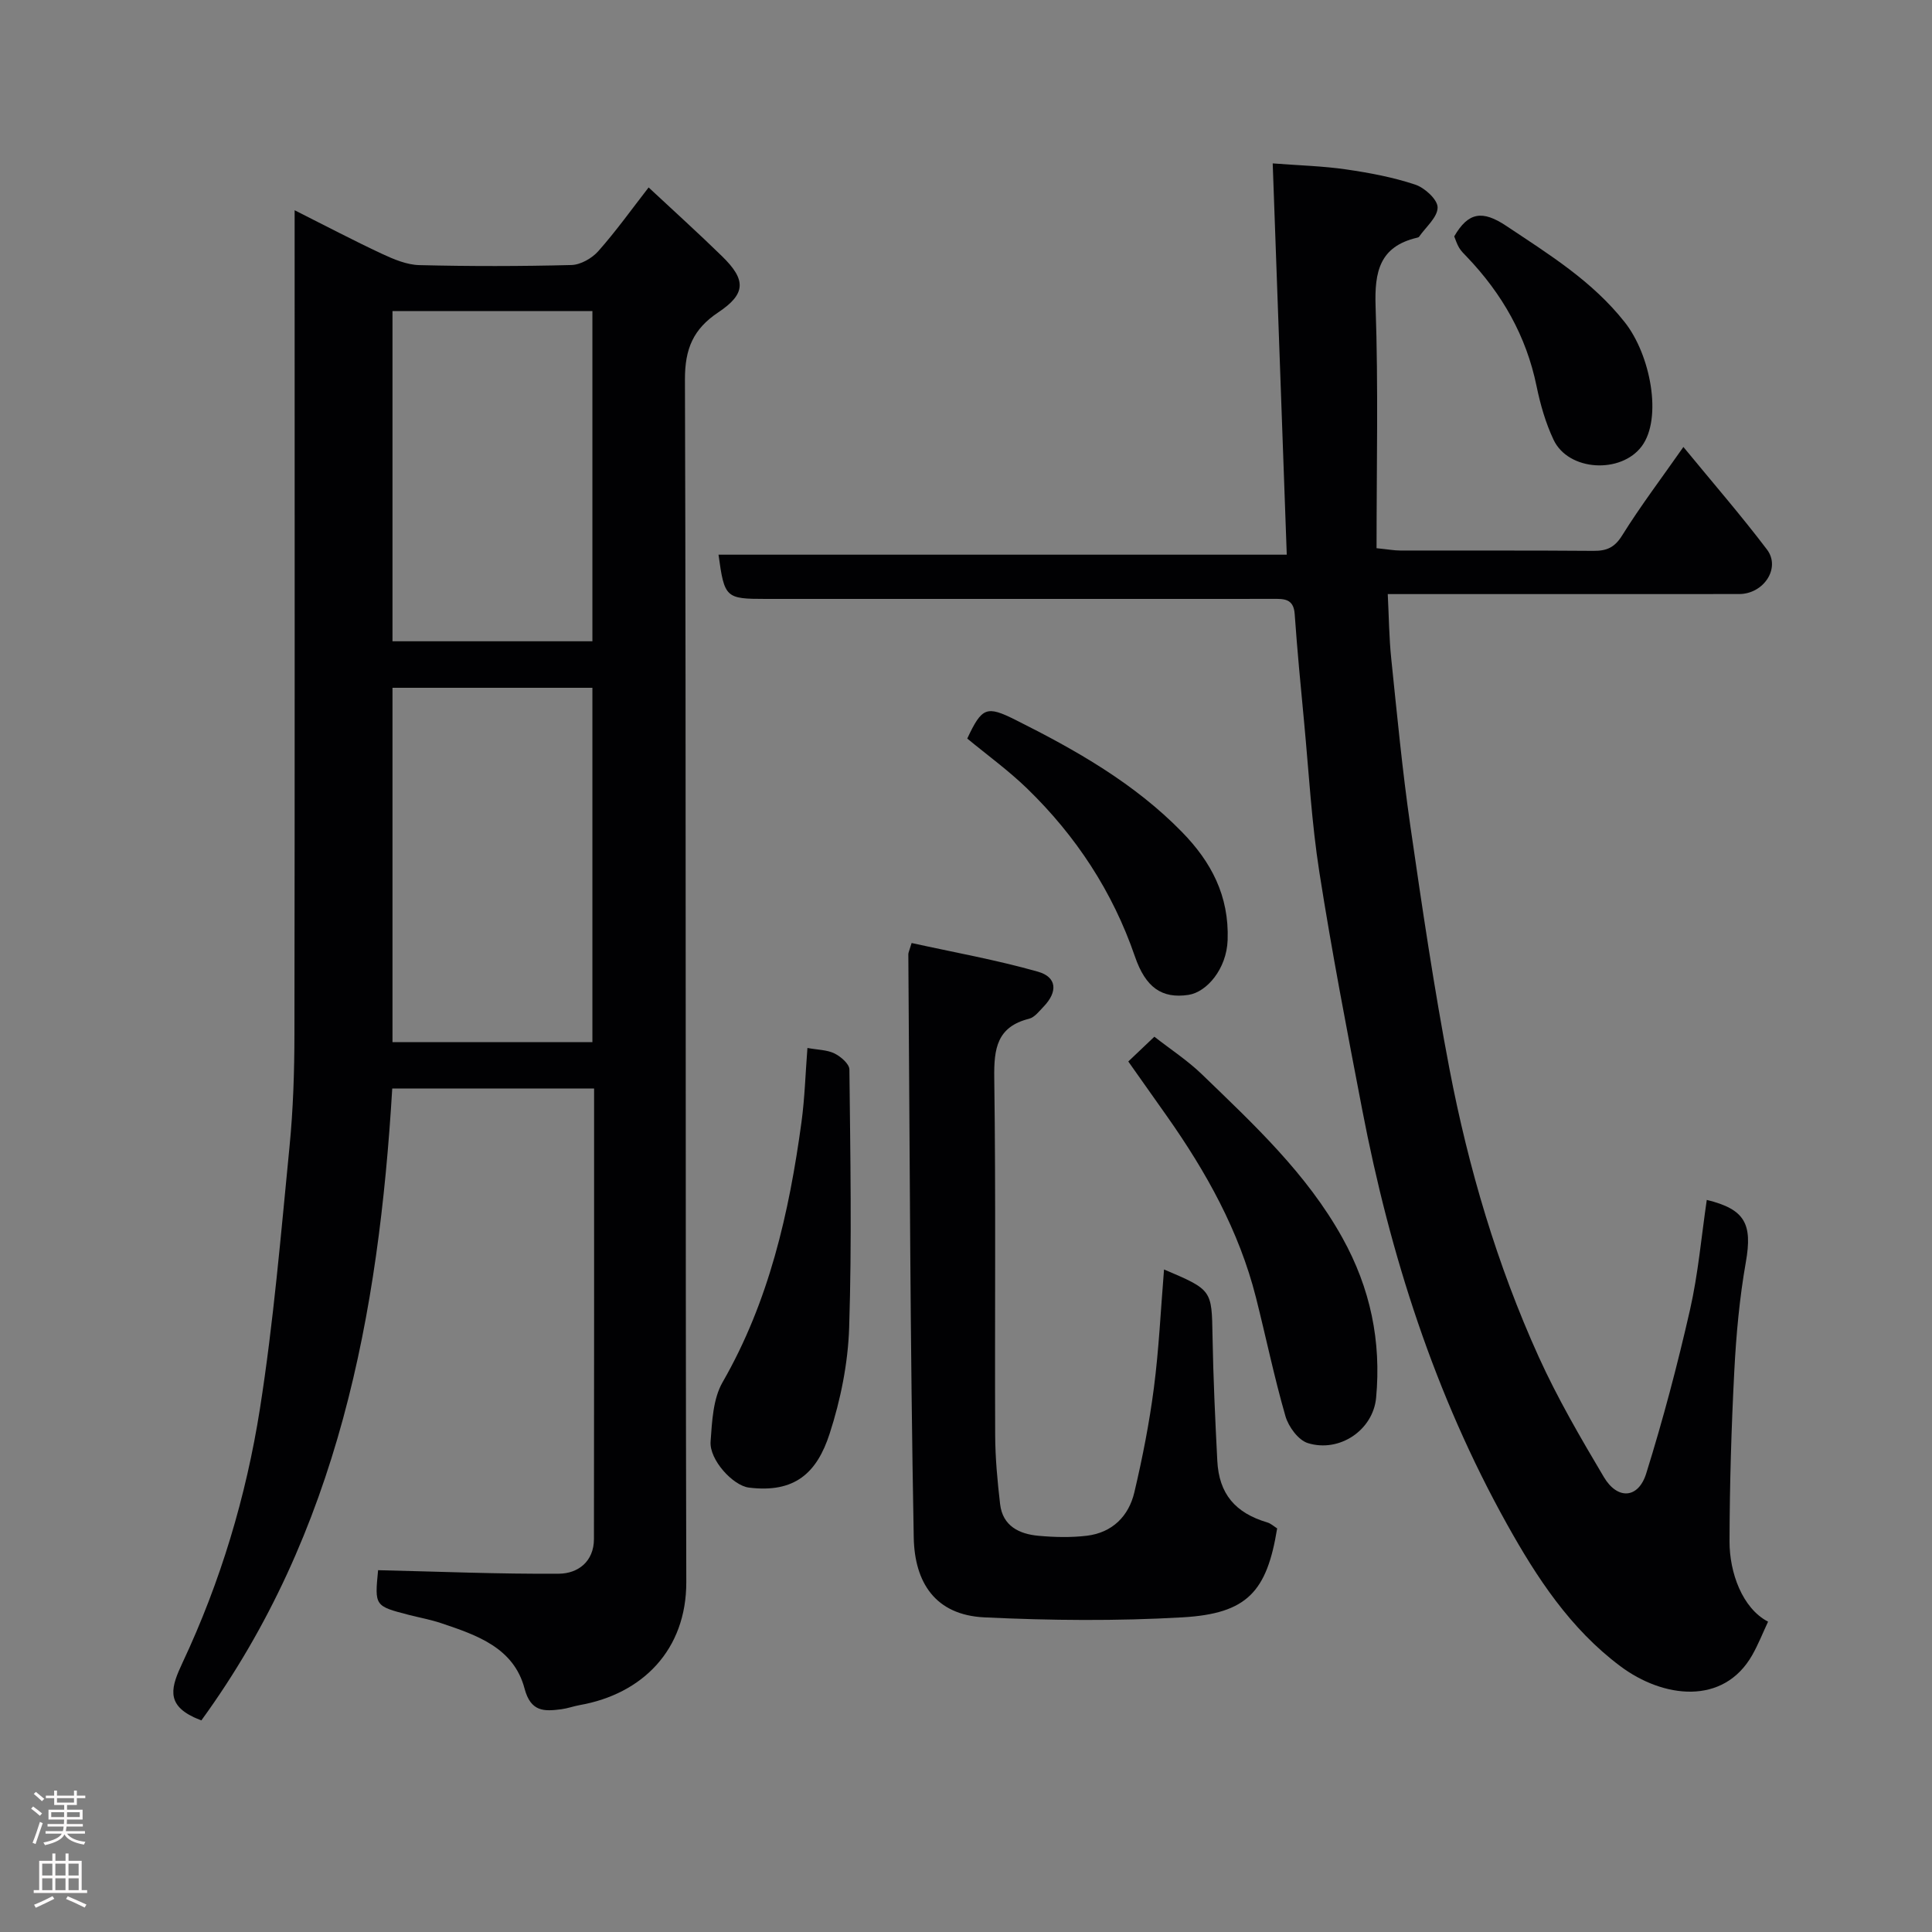 <svg enable-background="new 0 0 400 400" viewBox="0 0 400 400" xmlns="http://www.w3.org/2000/svg"><rect x="0" y="0" width="400" height="400" fill="#808080" stroke="none"/><g fill="#010103"><path d="m78.28 325.09c12.69.29 25.06.82 37.43.73 3.96-.03 7.25-2.52 7.26-7.18.05-30.97.03-61.95.03-93.28-13.96 0-27.68 0-41.79 0-2.8 46.74-11.17 91.85-39.52 130.83-.99-.41-1.3-.52-1.58-.66-5.8-2.76-4.65-6.33-2.32-11.29 7.86-16.72 13.17-34.41 16.03-52.6 2.82-17.96 4.34-36.13 6.12-54.23.76-7.72 1.01-15.52 1.02-23.29.08-54.65.04-109.3.04-163.95 0-1.94 0-3.89 0-6.64 6.49 3.26 12.23 6.29 18.1 9.03 2.43 1.13 5.13 2.27 7.73 2.33 10.49.26 20.99.25 31.48-.02 1.91-.05 4.26-1.4 5.57-2.88 3.66-4.13 6.89-8.65 10.41-13.18 5.33 4.97 10.37 9.52 15.22 14.26 5 4.88 4.94 7.77-.8 11.6-5.17 3.45-6.92 7.53-6.9 13.91.26 82.97.06 165.95.28 248.93.04 14.1-9.1 23.22-22.06 25.51-1.28.23-2.52.69-3.8.86-3.56.46-6.34.59-7.63-4.29-2.24-8.48-9.93-11.07-17.29-13.54-2.15-.72-4.4-1.13-6.61-1.69-7.14-1.85-7.14-1.85-6.42-9.27zm44.37-109.32c0-24.76 0-49.12 0-73.37-14.06 0-27.77 0-41.39 0v73.37zm0-83c0-23.1 0-45.8 0-68.37-14.06 0-27.77 0-41.39 0v68.37z"/><path d="m148.76 114.84h117.65c-.97-26.91-1.92-53.48-2.91-81.01 5.6.43 10.46.55 15.23 1.25 4.82.7 9.67 1.61 14.27 3.14 1.97.65 4.65 3.1 4.64 4.73 0 2.03-2.44 4.05-3.84 6.07-.08.11-.28.16-.44.2-7.72 1.83-8.8 7.01-8.56 14.2.58 16.58.2 33.19.2 50.08 2.39.24 3.64.48 4.9.48 13.33.03 26.66-.04 39.99.07 2.73.02 4.38-.66 5.95-3.18 3.79-6.08 8.13-11.82 12.69-18.33 6 7.31 11.89 14.09 17.3 21.23 2.9 3.82-.66 9.22-5.77 9.22-22.33.02-44.66.01-66.99.01-1.81 0-3.63 0-5.75 0 .24 4.66.27 9.02.72 13.34 1.2 11.58 2.3 23.18 3.96 34.69 2.43 16.81 4.91 33.62 8.1 50.3 3.93 20.5 9.83 40.51 18.46 59.56 3.89 8.58 8.67 16.78 13.49 24.9 2.83 4.78 7.15 4.51 8.78-.72 3.48-11.15 6.47-22.47 9.06-33.86 1.7-7.47 2.36-15.18 3.48-22.78 7.93 1.93 9.48 4.96 8.09 12.87-1.31 7.42-2 14.99-2.39 22.52-.61 11.75-.96 23.53-.99 35.29-.02 6.49 2.66 13.88 7.98 16.64-1.08 2.3-2.02 4.7-3.28 6.92-5.96 10.47-18.43 8.95-27.32 2.29-10.36-7.75-17.29-18.34-23.42-29.33-14.98-26.86-24.24-55.82-30.02-85.94-3.14-16.34-6.29-32.68-8.86-49.11-1.6-10.2-2.17-20.57-3.14-30.87-.72-7.53-1.44-15.06-1.97-22.6-.23-3.23-2.28-3.13-4.54-3.12-8.5.02-17 .01-25.5.01-26.5 0-52.99 0-79.49 0-8.29 0-8.53-.22-9.76-9.16z"/><path d="m241 262.83c10 4.24 9.87 4.25 10.04 13.82.15 8.6.55 17.2.99 25.8.35 6.83 3.7 10.78 10.34 12.75.75.22 1.39.82 2.05 1.24-2.12 13.1-6.2 17.63-19.54 18.41-13.64.79-27.39.66-41.05.01-10.19-.48-14.47-7.21-14.65-16.52-.75-40.26-.82-80.53-1.12-120.79 0-.31.17-.62.68-2.31 8.66 1.91 17.53 3.49 26.16 5.94 3.96 1.12 4.11 4.18 1.17 7.23-.91.94-1.86 2.22-3.01 2.51-6.65 1.67-7.29 6.17-7.21 12.21.34 24.66.09 49.33.19 74 .02 4.76.47 9.54 1.02 14.28.53 4.54 3.96 6.2 7.96 6.56 3.31.3 6.7.38 9.99-.01 5.27-.64 8.68-4.03 9.85-9.01 1.68-7.12 3.1-14.35 4.04-21.6 1.04-8.01 1.41-16.06 2.1-24.52z"/><path d="m233.6 219.77c1.83-1.74 3.39-3.22 5.4-5.13 3.31 2.59 6.87 4.91 9.87 7.81 10.72 10.37 21.66 20.5 29.06 33.83 5.8 10.44 8.07 21.42 6.98 33.11-.63 6.72-7.6 11.41-14.13 9.39-1.98-.61-4.01-3.39-4.64-5.57-2.34-8.11-4.04-16.39-6.11-24.58-3.49-13.8-10.3-25.99-18.42-37.52-2.62-3.72-5.25-7.43-8.01-11.34z"/><path d="m167.17 216.97c2.17.4 4.08.38 5.61 1.14 1.3.64 3.07 2.17 3.08 3.32.19 17.8.52 35.62-.05 53.41-.24 7.39-1.76 14.96-4.05 22.01-2.63 8.11-7.21 12.32-16.71 11.14-3.3-.41-8.21-5.76-7.93-9.53.3-4.16.5-8.83 2.48-12.28 9.63-16.76 13.78-35.06 16.34-53.87.68-5.02.82-10.11 1.23-15.34z"/><path d="m200.26 152.91c3.05-6.51 4-6.86 10-3.86 12.49 6.25 24.6 13.11 34.47 23.22 6.03 6.17 9.76 13.18 9.44 22.34-.21 6.04-4.35 10.8-8.11 11.37-5.52.83-8.88-1.53-11.09-7.96-4.61-13.42-12.19-24.94-22.31-34.76-3.87-3.75-8.29-6.95-12.4-10.35z"/><path d="m301.08 48.94c2.92-5.03 5.83-5.47 10.78-2.17 8.85 5.91 17.79 11.4 24.54 19.96 5.33 6.75 7.81 19.84 3.52 25.64-4.28 5.78-15.2 5.22-18.28-1.34-1.64-3.47-2.73-7.29-3.51-11.07-2.13-10.4-7.15-19.16-14.41-26.76-.57-.6-1.19-1.18-1.61-1.88-.48-.81-.77-1.74-1.03-2.38z"/></g><path d="m6.44 374.46.42-.45c.65.47 1.27.95 1.85 1.44l-.45.49c-.65-.56-1.25-1.06-1.82-1.48m.93 7.33-.63-.26c.55-1.36 1.05-2.8 1.52-4.33.19.1.38.19.59.27-.46 1.29-.95 2.73-1.48 4.32m-.38-10.38.44-.42c.43.34 1.01.82 1.74 1.44l-.49.49c-.53-.51-1.09-1.01-1.69-1.51m2.5.35h1.72v-1.04h.59v1.04h3.52v-1.04h.59v1.04h1.75v.53h-1.75v1.42h-2.03v.97h3.22v2.03h-3.24c0 .35-.01.66-.03.93h3.32v.53h-3.37c-.03.27-.08.58-.15.94h3.96v.53h-3.71c.67.92 1.93 1.48 3.79 1.68-.13.24-.23.44-.29.59-2.13-.38-3.48-1.08-4.04-2.12-.43.97-1.77 1.72-4.03 2.23-.09-.19-.2-.37-.33-.55 2.1-.42 3.37-1.03 3.81-1.83h-3.36v-.53h3.58c.08-.29.13-.61.16-.94h-3.33v-.53h3.39c.02-.27.04-.58.04-.93h-3.23v-2.03h3.25v-.97h-2.07v-1.42h-1.73zm1.12 3.44v1h2.65c.01-.3.02-.44.01-.4v-.25-.35zm1.19-2h3.52v-.91h-3.52zm4.71 2h-2.63v.59c0 .16-.01.28-.01.4h2.64z" fill="#fcfafa"/><path d="m13.56 383.74h.63v1.52h2.72v6.07h1.13v.6h-11.06v-.6h1.13v-6.07h2.73v-1.52h.63v1.52h2.1v-1.52zm-2.69 8.83.38.56c-1.24.63-2.53 1.25-3.85 1.85-.1-.21-.21-.42-.34-.63 1.36-.55 2.63-1.15 3.81-1.78m-2.13-4.27h2.1v-2.45h-2.1zm0 3.04h2.1v-2.46h-2.1zm2.72-3.04h2.1v-2.45h-2.1zm0 3.04h2.1v-2.46h-2.1zm6.07 3.6c-1.41-.71-2.7-1.3-3.86-1.78l.35-.56c1.45.62 2.75 1.19 3.88 1.72zm-1.25-9.09h-2.1v2.45h2.1zm-2.09 5.49h2.1v-2.46h-2.1z" fill="#fcfafa"/></svg>